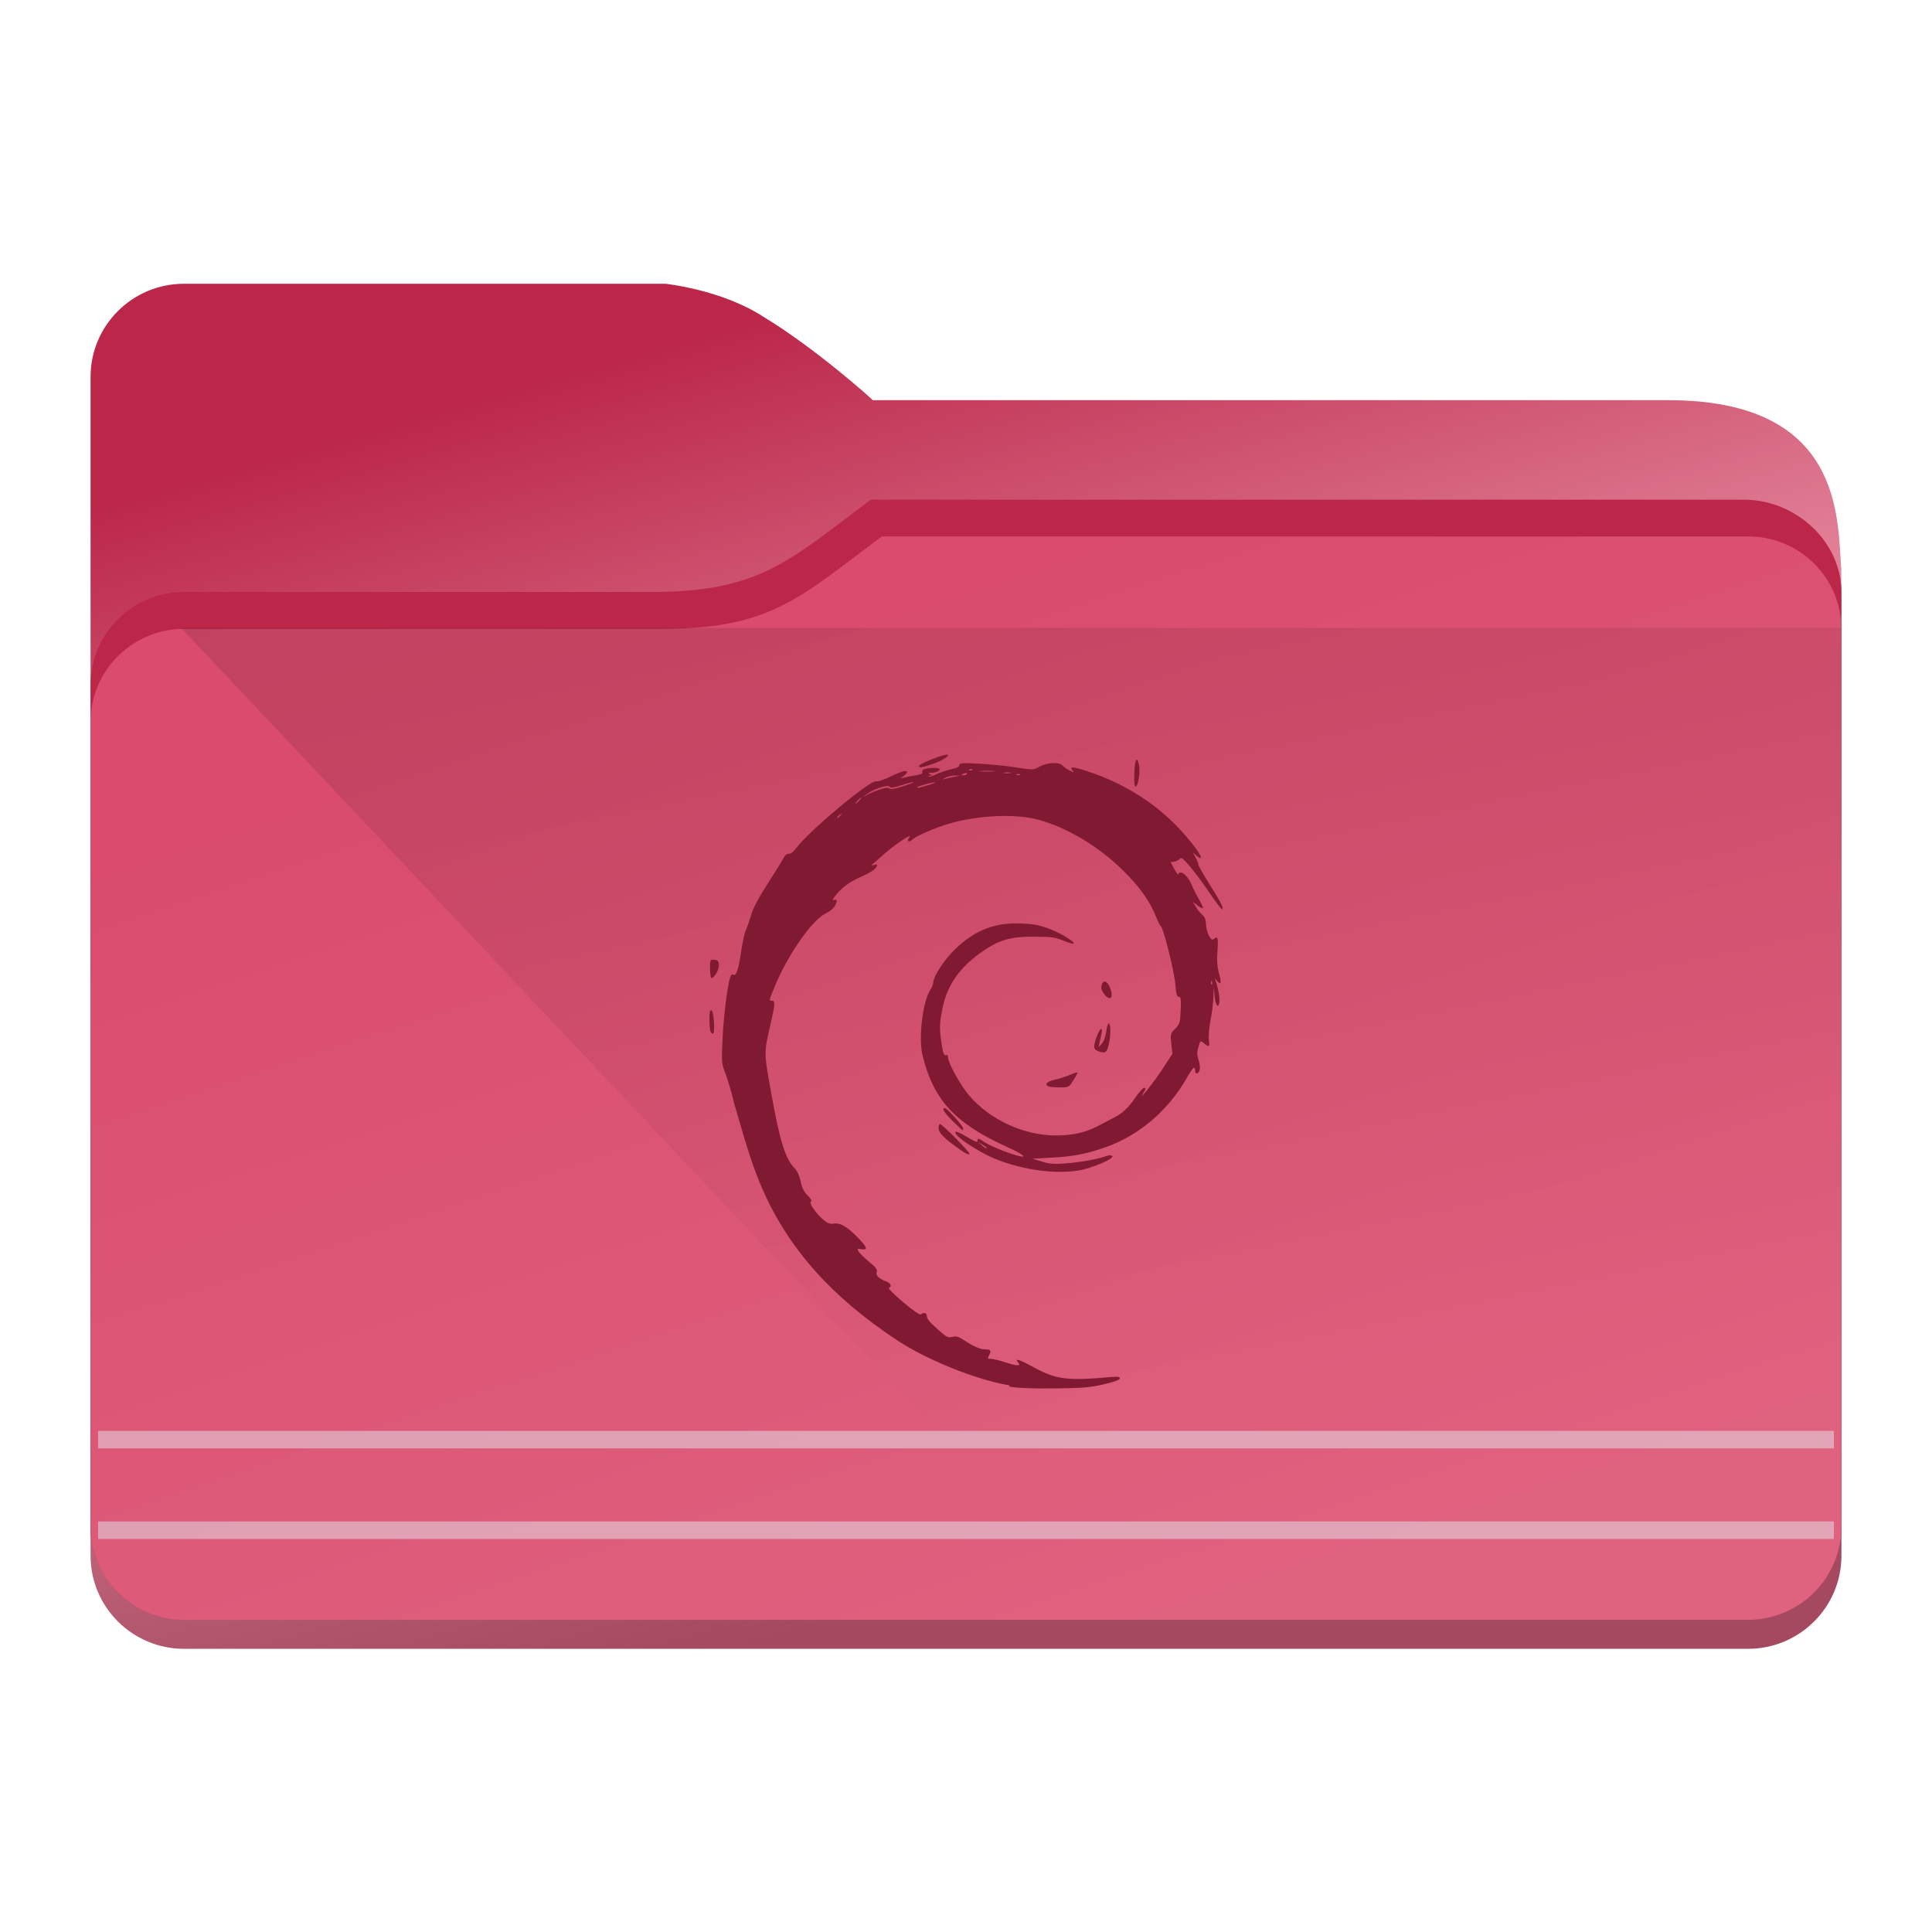<?xml version="1.0" encoding="UTF-8" standalone="no"?>
<svg
   viewBox="0 0 64 64"
   version="1.1"
   id="svg12"
   sodipodi:docname="folder-deb.svg"
   inkscape:version="1.2.1 (9c6d41e410, 2022-07-14)"
   xmlns:inkscape="http://www.inkscape.org/namespaces/inkscape"
   xmlns:sodipodi="http://sodipodi.sourceforge.net/DTD/sodipodi-0.dtd"
   xmlns:xlink="http://www.w3.org/1999/xlink"
   xmlns="http://www.w3.org/2000/svg"
   xmlns:svg="http://www.w3.org/2000/svg"
   xmlns:rdf="http://www.w3.org/1999/02/22-rdf-syntax-ns#"
   xmlns:cc="http://creativecommons.org/ns#"
   xmlns:dc="http://purl.org/dc/elements/1.1/">
  <sodipodi:namedview
     pagecolor="#ffffff"
     bordercolor="#666666"
     borderopacity="1"
     objecttolerance="10"
     gridtolerance="10"
     guidetolerance="10"
     inkscape:pageopacity="0"
     inkscape:pageshadow="2"
     inkscape:window-width="1920"
     inkscape:window-height="1002"
     id="namedview14"
     showgrid="true"
     inkscape:zoom="3.6875"
     inkscape:cx="32.677966"
     inkscape:cy="60.745763"
     inkscape:window-x="0"
     inkscape:window-y="0"
     inkscape:window-maximized="1"
     inkscape:current-layer="svg12"
     inkscape:showpageshadow="2"
     inkscape:pagecheckerboard="0"
     inkscape:deskcolor="#d1d1d1">
    <inkscape:grid
       type="xygrid"
       id="grid2873" />
  </sodipodi:namedview>
  <defs
     id="defs3051">
    <style
       type="text/css"
       id="current-color-scheme">.ColorScheme-Text { color:#31363b; }
.ColorScheme-Background { color:#eff0f1; }
.ColorScheme-Highlight { color:#3daee9; }
.ColorScheme-ViewText { color:#31363b; }
.ColorScheme-ViewBackground { color:#fcfcfc; }
.ColorScheme-ViewHover { color:#93cee9; }
.ColorScheme-ViewFocus { color:#3daee9; }
.ColorScheme-ButtonText { color:#31363b; }
.ColorScheme-ButtonBackground { color:#eff0f1; }
.ColorScheme-ButtonHover { color:#93cee9; }
.ColorScheme-ButtonFocus { color:#3daee9; }
</style>
    <linearGradient
       inkscape:collect="always"
       id="linearGradient4393">
      <stop
         style="stop-color:#000000;stop-opacity:1;"
         offset="0"
         id="stop4395" />
      <stop
         style="stop-color:#000000;stop-opacity:0;"
         offset="1"
         id="stop4397" />
    </linearGradient>
    <linearGradient
       inkscape:collect="always"
       xlink:href="#linearGradient886"
       id="linearGradient888"
       x1="75.76"
       y1="208.49"
       x2="91.646"
       y2="264.212"
       gradientUnits="userSpaceOnUse"
       gradientTransform="matrix(0.731,0,0,0.729,-27.038,-142.51)" />
    <linearGradient
       inkscape:collect="always"
       id="linearGradient886">
      <stop
         style="stop-color:#bb2649;stop-opacity:1;"
         offset="0"
         id="stop882" />
      <stop
         style="stop-color:#e890a5;stop-opacity:1;"
         offset="0.485"
         id="stop1402" />
      <stop
         style="stop-color:#8e1d38;stop-opacity:0.804;"
         offset="1"
         id="stop884" />
    </linearGradient>
    <filter
       inkscape:collect="always"
       style="color-interpolation-filters:sRGB"
       id="filter1881"
       x="-0.091"
       width="1.181"
       y="-0.408"
       height="1.816">
      <feGaussianBlur
         inkscape:collect="always"
         stdDeviation="0.856"
         id="feGaussianBlur1883" />
    </filter>
    <inkscape:path-effect
       effect="fillet_chamfer"
       id="path-effect1331"
       is_visible="true"
       lpeversion="1"
       satellites_param="F,0,0,1,0,2.117,0,1 @ F,0,0,1,0,2.117,0,1 @ F,0,0,1,0,2.117,0,1 @ F,0,0,1,0,2.117,0,1"
       unit="px"
       method="arc"
       mode="F"
       radius="8"
       chamfer_steps="1"
       flexible="false"
       use_knot_distance="true"
       apply_no_radius="true"
       apply_with_radius="true"
       only_selected="false"
       hide_knots="false"
       nodesatellites_param="F,0,0,1,0,2.117,0,1 @ F,0,0,1,0,2.117,0,1 @ F,0,0,1,0,2.117,0,1 @ F,0,0,1,0,2.117,0,1" />
    <linearGradient
       inkscape:collect="always"
       xlink:href="#linearGradient852"
       id="linearGradient854-7"
       x1="76.789"
       y1="222.651"
       x2="92.097"
       y2="268.948"
       gradientUnits="userSpaceOnUse"
       gradientTransform="matrix(0.731,0,0,0.729,-27.077,-142.51)" />
    <linearGradient
       inkscape:collect="always"
       id="linearGradient852">
      <stop
         style="stop-color:#da4b6d;stop-opacity:1;"
         offset="0"
         id="stop848" />
      <stop
         style="stop-color:#df627f;stop-opacity:1;"
         offset="1"
         id="stop850" />
    </linearGradient>
    <linearGradient
       inkscape:collect="always"
       xlink:href="#linearGradient4393"
       id="linearGradient668-3"
       gradientUnits="userSpaceOnUse"
       gradientTransform="matrix(3.62,0,0,3.467,3,-3596.823)"
       x1="5"
       y1="1037.362"
       x2="8"
       y2="1051.362" />
  </defs>
  <path
     id="rect10"
     style="fill:url(#linearGradient888);fill-opacity:1;stroke-width:0.119"
     d="M 6.097,9.4 C 4.386,9.4 3,10.781 3,12.485 v 3.039 36.01 c 0,1.703 1.386,3.085 3.097,3.085 h 51.807 c 1.71,0 3.096,-1.381 3.096,-3.085 l -0.005,-32.687 c -0.132,-1.69 0.065,-5.591 -5.74,-5.591 h -26.347 c 0.024,0 -1.91,-1.735 -3.631,-2.769 C 23.901,9.593 22.043,9.4 22.043,9.4 Z"
     sodipodi:nodetypes="scccscccccccs" />
  <path
     style="opacity:0.31;fill:#000000;fill-opacity:1;stroke:none;stroke-width:0.145;stroke-opacity:1;filter:url(#filter1881)"
     id="rect873"
     width="22.667"
     height="5.036"
     x="46.507"
     y="222.896"
     transform="matrix(1.052,0,0,1.405,-43.683,-292.958)"
     inkscape:path-effect="#path-effect1331"
     d="m 48.624,222.896 h 18.434 a 2.117,2.117 45 0 1 2.117,2.117 v 0.802 a 2.117,2.117 135 0 1 -2.117,2.117 l -18.434,0 a 2.117,2.117 45 0 1 -2.117,-2.117 v -0.802 a 2.117,2.117 135 0 1 2.117,-2.117 z"
     sodipodi:type="rect" />
  <path
     id="rect851"
     style="fill:#bb2649;fill-opacity:1;stroke-width:0.193"
     d="m 28.848,16.553 v 3.057 h -7.222 c 3.567,-0.009 4.525,-1.048 7.222,-3.057 z m 0,0 h 28.909 c 1.704,-0.008 3.236,1.362 3.243,3.057 H 28.848 Z M 6.097,19.61 h 54.903 v 30.963 c 0,1.702 -1.386,3.081 -3.096,3.081 H 6.097 c -1.71,0 -3.097,-1.379 -3.097,-3.081 v -27.882 c 0,-1.702 1.386,-3.081 3.097,-3.081 z"
     sodipodi:nodetypes="cccccccccccccsccc" />
  <path
     id="rect851-3"
     style="fill:url(#linearGradient854-7);fill-opacity:1;stroke-width:0.193"
     d="m 29.207,17.771 -0.078,3.196 -7.142,-0.136 c 3.567,-0.009 4.525,-1.05 7.221,-3.06 z m 0,0 h 28.696 c 1.703,-0.008 3.09,1.363 3.097,3.06 l -31.872,0.136 z M 6.097,20.831 H 61 V 50.575 c 0,1.704 -1.386,3.085 -3.097,3.085 H 6.097 C 4.387,53.66 3,52.279 3,50.575 V 23.916 c 0,-1.704 1.386,-3.085 3.097,-3.085 z"
     sodipodi:nodetypes="cccccccccccsccssc" />
  <path
     style="opacity:0.181;fill:url(#linearGradient668-3);fill-opacity:1;fill-rule:evenodd;stroke:none;stroke-width:3.543px;stroke-linecap:butt;stroke-linejoin:miter;stroke-opacity:1"
     d="m 6,20.8 25.964,27.54 h 28.964 L 61,20.8 H 6.059 Z"
     id="path4152-2-5"
     inkscape:connector-curvature="0"
     sodipodi:nodetypes="cccccc" />
  <rect
     style="fill:#ffffff;fill-opacity:0.25;stroke:#e5e9ef;stroke-width:0.58;stroke-opacity:0.5;paint-order:markers fill stroke"
     id="rect2191"
     width="57.5"
     height="7.2964485e-07"
     x="3.25"
     y="47.69" />
  <rect
     style="fill:#ffffff;fill-opacity:0.5;stroke:#e5e9ef;stroke-width:0.58;stroke-opacity:0.5;paint-order:markers fill stroke"
     id="rect2191-0-9"
     width="57.5"
     height="7.2964485e-07"
     x="3.25"
     y="50.69" />
  <path
     style="color:#232629;fill:#7f1a32;fill-opacity:1;stroke:none;stroke-width:0.95"
     d="m 33.425,45.889 c -1.134,-0.191 -2.741,-0.858 -3.687,-1.478 -2.174,-1.431 -3.597,-3.022 -4.477,-5.009 -0.284,-0.668 -0.452,-1.145 -0.945,-2.862 -0.094,-0.429 -0.255,-0.91 -0.314,-1.06 -0.1,-0.253 -0.104,-0.338 -0.061,-1.181 0.041,-0.763 0.189,-1.908 0.284,-1.999 0.014,-0.022 0.047,-0.027 0.073,-0.012 0.089,0.053 0.171,-0.193 0.252,-0.754 0.044,-0.308 0.114,-0.63 0.154,-0.717 0.041,-0.087 0.11,-0.278 0.153,-0.425 0.1,-0.338 0.237,-0.599 0.66,-1.255 0.186,-0.289 0.379,-0.603 0.43,-0.699 0.059,-0.113 0.124,-0.168 0.183,-0.156 0.057,0.011 0.152,-0.062 0.25,-0.194 0.43,-0.572 2.455,-2.262 2.642,-2.204 0.051,0.015 0.265,-0.055 0.475,-0.158 0.38,-0.185 0.547,-0.228 0.547,-0.14 0,0.026 -0.055,0.083 -0.122,0.128 -0.118,0.079 -0.115,0.08 0.068,0.037 0.104,-0.025 0.28,-0.059 0.391,-0.077 0.137,-0.023 0.192,-0.055 0.173,-0.103 -0.016,-0.042 0.023,-0.083 0.097,-0.102 0.187,-0.048 0.478,-0.04 0.478,0.013 0,0.064 -0.166,0.129 -0.298,0.116 -0.09,-0.009 -0.094,-9.63e-4 -0.027,0.044 0.068,0.045 0.068,0.054 0.005,0.055 -0.042,4.24e-4 -0.063,0.014 -0.046,0.031 0.017,0.016 0.13,-0.019 0.251,-0.079 0.121,-0.06 0.343,-0.134 0.493,-0.165 0.185,-0.038 0.273,-0.083 0.273,-0.138 0,-0.071 0.086,-0.076 0.664,-0.047 0.365,0.019 0.917,0.074 1.225,0.123 0.561,0.089 0.561,0.089 0.77,-0.028 0.251,-0.14 0.654,-0.158 0.76,-0.034 0.039,0.046 0.145,0.12 0.237,0.166 0.15,0.075 0.159,0.075 0.096,9.22e-4 -0.12,-0.14 -8.1e-4,-0.137 0.463,0.013 1.494,0.485 2.712,1.347 3.616,2.562 0.214,0.288 0.227,0.418 0.025,0.242 l -0.116,-0.1 0.089,0.168 c 0.049,0.093 0.089,0.196 0.089,0.231 0,0.034 0.144,0.29 0.319,0.567 0.396,0.625 0.506,0.836 0.48,0.913 -0.011,0.033 -0.187,-0.187 -0.39,-0.489 -0.203,-0.302 -0.503,-0.709 -0.667,-0.905 -0.245,-0.292 -0.309,-0.342 -0.359,-0.279 -0.033,0.042 -0.115,0.083 -0.182,0.093 l -0.121,0.017 0.12,0.227 c 0.066,0.125 0.128,0.202 0.139,0.171 0.057,-0.166 0.323,0.052 0.444,0.364 0.039,0.101 0.143,0.309 0.231,0.462 0.088,0.153 0.149,0.29 0.136,0.303 -0.013,0.013 -0.094,-0.029 -0.179,-0.093 l -0.154,-0.117 0.105,0.174 c 0.058,0.096 0.154,0.213 0.215,0.261 0.075,0.059 0.111,0.153 0.115,0.299 0.007,0.269 0.165,0.586 0.252,0.503 0.135,-0.13 0.162,-0.049 0.129,0.378 -0.025,0.315 -0.011,0.522 0.048,0.743 0.09,0.334 0.071,0.417 -0.061,0.261 -0.084,-0.1 -0.085,-0.099 -0.047,0.004 0.08,0.221 0.14,0.552 0.124,0.682 -0.031,0.242 -0.125,0.142 -0.157,-0.169 l -0.032,-0.303 -0.01,0.322 c -0.005,0.177 -0.048,0.52 -0.095,0.761 -0.048,0.244 -0.072,0.539 -0.055,0.665 0.033,0.236 0.01,0.245 -0.194,0.076 -0.083,-0.069 -0.097,-0.055 -0.154,0.15 -0.048,0.172 -0.048,0.27 0.002,0.415 0.035,0.104 0.056,0.245 0.046,0.313 -0.024,0.158 -0.154,0.207 -0.154,0.058 0,-0.187 -0.073,-0.12 -0.298,0.27 -0.607,1.055 -1.567,1.872 -2.653,2.257 -0.641,0.227 -1.07,0.311 -1.793,0.351 l -0.651,0.036 0.321,0.096 c 0.259,0.077 0.411,0.089 0.786,0.059 0.491,-0.038 1.067,-0.142 1.329,-0.238 0.104,-0.038 0.175,-0.04 0.211,-0.006 0.085,0.082 -0.67,0.406 -1.118,0.479 -0.763,0.125 -1.784,-0.01 -2.685,-0.355 -0.611,-0.234 -1.519,-0.843 -1.38,-0.926 0.026,-0.015 0.199,0.064 0.384,0.177 0.236,0.145 0.336,0.183 0.336,0.128 0,-0.103 0.035,-0.098 0.222,0.031 0.169,0.117 0.69,0.334 1.065,0.443 0.409,0.12 0.25,-0.026 -0.298,-0.273 -1.735,-0.783 -2.455,-1.566 -2.814,-3.06 -0.132,-0.548 0.01,-1.749 0.249,-2.125 0.061,-0.095 0.111,-0.213 0.111,-0.26 0,-0.208 0.358,-0.758 0.726,-1.114 0.648,-0.627 1.321,-0.888 2.196,-0.849 0.423,0.019 0.603,0.054 0.955,0.19 0.399,0.154 0.901,0.476 0.748,0.479 -0.036,7.94e-4 -0.195,-0.051 -0.352,-0.114 -0.24,-0.097 -0.393,-0.116 -0.937,-0.118 -0.764,-0.003 -1.137,0.102 -1.681,0.472 -0.771,0.525 -1.199,1.13 -1.351,1.907 -0.102,0.521 -0.105,0.666 -0.026,1.183 0.046,0.298 0.078,0.385 0.136,0.364 0.048,-0.018 0.075,0.009 0.075,0.072 0,0.185 0.415,0.934 0.703,1.268 0.693,0.806 1.813,1.32 2.876,1.32 0.552,0 0.998,-0.103 1.408,-0.324 0.165,-0.089 0.373,-0.197 0.462,-0.241 0.316,-0.155 0.511,-0.332 0.74,-0.669 0.127,-0.187 0.266,-0.341 0.308,-0.341 0.062,0 0.059,0.027 -0.014,0.144 -0.242,0.387 0.326,-0.317 0.62,-0.768 l 0.329,-0.505 -0.036,-0.332 c -0.034,-0.319 -0.03,-0.339 0.128,-0.499 0.152,-0.154 0.165,-0.2 0.183,-0.613 0.015,-0.369 0.005,-0.446 -0.062,-0.446 -0.063,-3.52e-4 -0.09,-0.098 -0.116,-0.421 -0.036,-0.427 -0.395,-1.866 -0.479,-1.916 -0.025,-0.015 -0.095,-0.153 -0.156,-0.307 -0.204,-0.519 -0.561,-1.019 -1.119,-1.563 -0.802,-0.783 -1.812,-1.387 -2.767,-1.655 -0.812,-0.228 -2.19,-0.145 -3.172,0.19 -0.479,0.164 -0.951,0.381 -1.031,0.474 -0.036,0.042 -0.089,0.063 -0.116,0.047 -0.03,-0.017 -0.021,-0.065 0.019,-0.112 0.181,-0.211 -0.419,0.175 -0.806,0.518 -0.234,0.208 -0.433,0.384 -0.444,0.391 -0.011,0.008 0.035,3.91e-4 0.101,-0.016 0.11,-0.028 0.114,-0.02 0.055,0.088 -0.038,0.069 -0.237,0.193 -0.481,0.3 -0.409,0.18 -0.674,0.377 -0.885,0.66 -0.084,0.113 -0.089,0.137 -0.023,0.113 0.047,-0.017 0.085,-0.007 0.085,0.024 0,0.15 -0.141,0.317 -0.349,0.415 -0.462,0.217 -1.273,1.378 -1.707,2.442 -0.194,0.475 -0.191,0.458 -0.085,0.458 0.111,0 0.103,0.122 -0.049,0.778 -0.222,0.955 -0.222,0.924 0.019,2.268 0.295,1.637 0.467,2.184 0.794,2.522 0.077,0.079 0.151,0.249 0.185,0.418 0.04,0.203 0.106,0.337 0.231,0.464 0.114,0.116 0.152,0.187 0.108,0.203 -0.086,0.03 0.183,0.418 0.428,0.617 0.123,0.1 0.215,0.134 0.313,0.116 0.217,-0.04 0.438,0.081 0.777,0.425 0.352,0.358 0.388,0.454 0.155,0.421 -0.15,-0.021 -0.154,-0.017 -0.08,0.092 0.043,0.063 0.2,0.214 0.349,0.336 0.21,0.171 0.264,0.245 0.238,0.326 -0.038,0.116 0.07,0.223 0.315,0.314 0.152,0.056 0.2,0.177 0.087,0.214 -0.034,0.011 0.179,0.224 0.474,0.473 0.333,0.281 0.557,0.434 0.589,0.404 0.084,-0.079 0.192,-0.055 0.194,0.044 0.002,0.108 0.098,0.22 0.442,0.522 0.218,0.19 0.272,0.214 0.405,0.179 0.122,-0.033 0.199,-0.012 0.371,0.101 0.343,0.225 0.551,0.314 0.729,0.314 0.175,0 0.2,0.049 0.109,0.213 -0.048,0.087 -0.038,0.101 0.073,0.101 0.071,0 0.271,0.048 0.444,0.105 0.394,0.131 0.559,0.14 0.46,0.025 -0.146,-0.17 0.009,-0.124 0.53,0.159 0.729,0.396 1.097,0.441 2.548,0.312 0.215,-0.019 0.285,-0.008 0.285,0.046 0,0.046 -0.186,0.114 -0.529,0.194 -0.45,0.105 -0.69,0.126 -1.613,0.137 -0.727,0.009 -1.224,-0.011 -1.509,-0.058 z M 32.683,38.018 c 0,-0.011 -0.067,-0.06 -0.149,-0.108 l -0.149,-0.088 0.128,0.108 c 0.125,0.106 0.17,0.129 0.17,0.088 z m 7.465,-5.503 c -0.017,-0.042 -0.03,-0.03 -0.032,0.032 -0.003,0.055 0.011,0.086 0.029,0.069 0.018,-0.017 0.02,-0.063 0.004,-0.101 z M 27.844,27.008 c 0.068,-0.083 0.066,-0.085 -0.02,-0.02 -0.052,0.04 -0.095,0.081 -0.095,0.092 0,0.043 0.045,0.015 0.115,-0.072 z m 0.617,-0.486 c 0.054,-0.058 0.086,-0.105 0.071,-0.105 -0.015,0 -0.071,0.048 -0.125,0.105 -0.054,0.058 -0.086,0.105 -0.071,0.105 0.015,0 0.071,-0.048 0.125,-0.105 z m 0.683,-0.369 c 0.179,-0.058 0.28,-0.069 0.318,-0.033 0.037,0.036 0.178,0.015 0.438,-0.068 0.21,-0.067 0.373,-0.131 0.361,-0.142 -0.012,-0.011 -0.185,0.032 -0.385,0.097 -0.275,0.089 -0.373,0.102 -0.404,0.054 -0.052,-0.081 -0.545,0.079 -0.757,0.245 l -0.145,0.114 0.156,-0.091 c 0.086,-0.05 0.274,-0.129 0.418,-0.177 z m 1.563,-0.133 c 0.157,-0.046 0.277,-0.092 0.265,-0.103 -0.026,-0.025 -0.586,0.131 -0.586,0.163 0,0.032 0.005,0.031 0.321,-0.06 z m 0.899,-0.286 0.217,-0.038 -0.19,-0.005 c -0.104,-0.003 -0.251,0.032 -0.325,0.076 -0.088,0.052 -0.097,0.068 -0.027,0.043 0.059,-0.021 0.206,-0.054 0.325,-0.076 z m 0.431,-0.099 c 0.017,-0.026 -0.018,-0.035 -0.078,-0.02 -0.127,0.032 -0.143,0.068 -0.031,0.068 0.043,0 0.092,-0.021 0.109,-0.048 z m 1.751,0.016 c -0.018,-0.017 -0.065,-0.019 -0.104,-0.004 -0.043,0.016 -0.031,0.029 0.032,0.032 0.057,0.002 0.089,-0.01 0.071,-0.028 z m -0.324,-0.057 c -0.052,-0.013 -0.138,-0.013 -0.19,0 -0.052,0.013 -0.01,0.024 0.095,0.024 0.104,0 0.147,-0.011 0.095,-0.024 z m -0.541,-0.054 c -0.111,-0.011 -0.306,-0.011 -0.434,-3.62e-4 -0.128,0.011 -0.036,0.02 0.202,0.02 0.239,1.76e-4 0.343,-0.009 0.232,-0.02 z m -0.707,-0.046 c -0.018,-0.017 -0.065,-0.019 -0.104,-0.004 -0.043,0.016 -0.03,0.029 0.033,0.032 0.057,0.002 0.089,-0.011 0.071,-0.028 z m -0.367,12.62 c -0.552,-0.383 -0.757,-0.581 -0.757,-0.733 0,-0.08 0.019,-0.146 0.042,-0.146 0.078,0 1.002,0.933 0.981,0.992 -0.012,0.034 -0.123,-0.013 -0.266,-0.112 z M 31.563,37.14 C 31.277,36.859 31.185,36.708 31.301,36.708 c 0.07,0 0.603,0.592 0.603,0.669 0,0.036 -0.007,0.066 -0.015,0.066 -0.009,0 -0.155,-0.137 -0.325,-0.303 z m 3.174,-1.149 c -0.151,-0.059 -0.057,-0.169 0.19,-0.22 0.142,-0.03 0.367,-0.101 0.5,-0.159 0.133,-0.058 0.252,-0.096 0.264,-0.085 0.011,0.011 -0.049,0.128 -0.134,0.259 -0.155,0.237 -0.157,0.239 -0.454,0.235 -0.164,-0.002 -0.329,-0.015 -0.366,-0.03 z m 1.627,-1.175 c -0.146,-0.057 -0.152,-0.154 -0.031,-0.484 0.105,-0.284 0.214,-0.34 0.153,-0.079 -0.022,0.094 -0.051,0.23 -0.065,0.302 l -0.025,0.131 0.108,-0.12 c 0.064,-0.071 0.123,-0.237 0.145,-0.406 0.02,-0.158 0.058,-0.274 0.085,-0.258 0.067,0.04 0.06,0.455 -0.012,0.734 -0.064,0.244 -0.12,0.272 -0.36,0.179 z M 23.533,34.158 C 23.515,34.112 23.5,33.933 23.5,33.76 c 0,-0.229 0.018,-0.309 0.068,-0.293 0.08,0.026 0.128,0.775 0.049,0.775 -0.028,0 -0.066,-0.037 -0.084,-0.083 z m 13.044,-1.228 c -0.084,-0.11 -0.11,-0.197 -0.087,-0.29 0.049,-0.189 0.177,-0.162 0.272,0.057 0.147,0.341 0.019,0.501 -0.186,0.233 z M 23.521,32.096 c -0.004,-0.298 -3e-5,-0.307 0.136,-0.302 0.115,0.004 0.143,0.034 0.157,0.165 0.015,0.149 -0.152,0.443 -0.251,0.443 -0.02,0 -0.039,-0.138 -0.042,-0.307 z m 14.055,-6.455 c 0.008,-0.47 0.089,-0.629 0.153,-0.3 0.045,0.229 -0.012,0.634 -0.098,0.703 -0.047,0.037 -0.061,-0.065 -0.055,-0.403 z M 30.452,25.36 C 30.474,25.297 31.221,25 31.359,25 c 0.162,0 -0.129,0.192 -0.464,0.307 -0.374,0.128 -0.473,0.14 -0.444,0.053 z"
     class="ColorScheme-Text"
     id="path7225-4-3" />
</svg>

